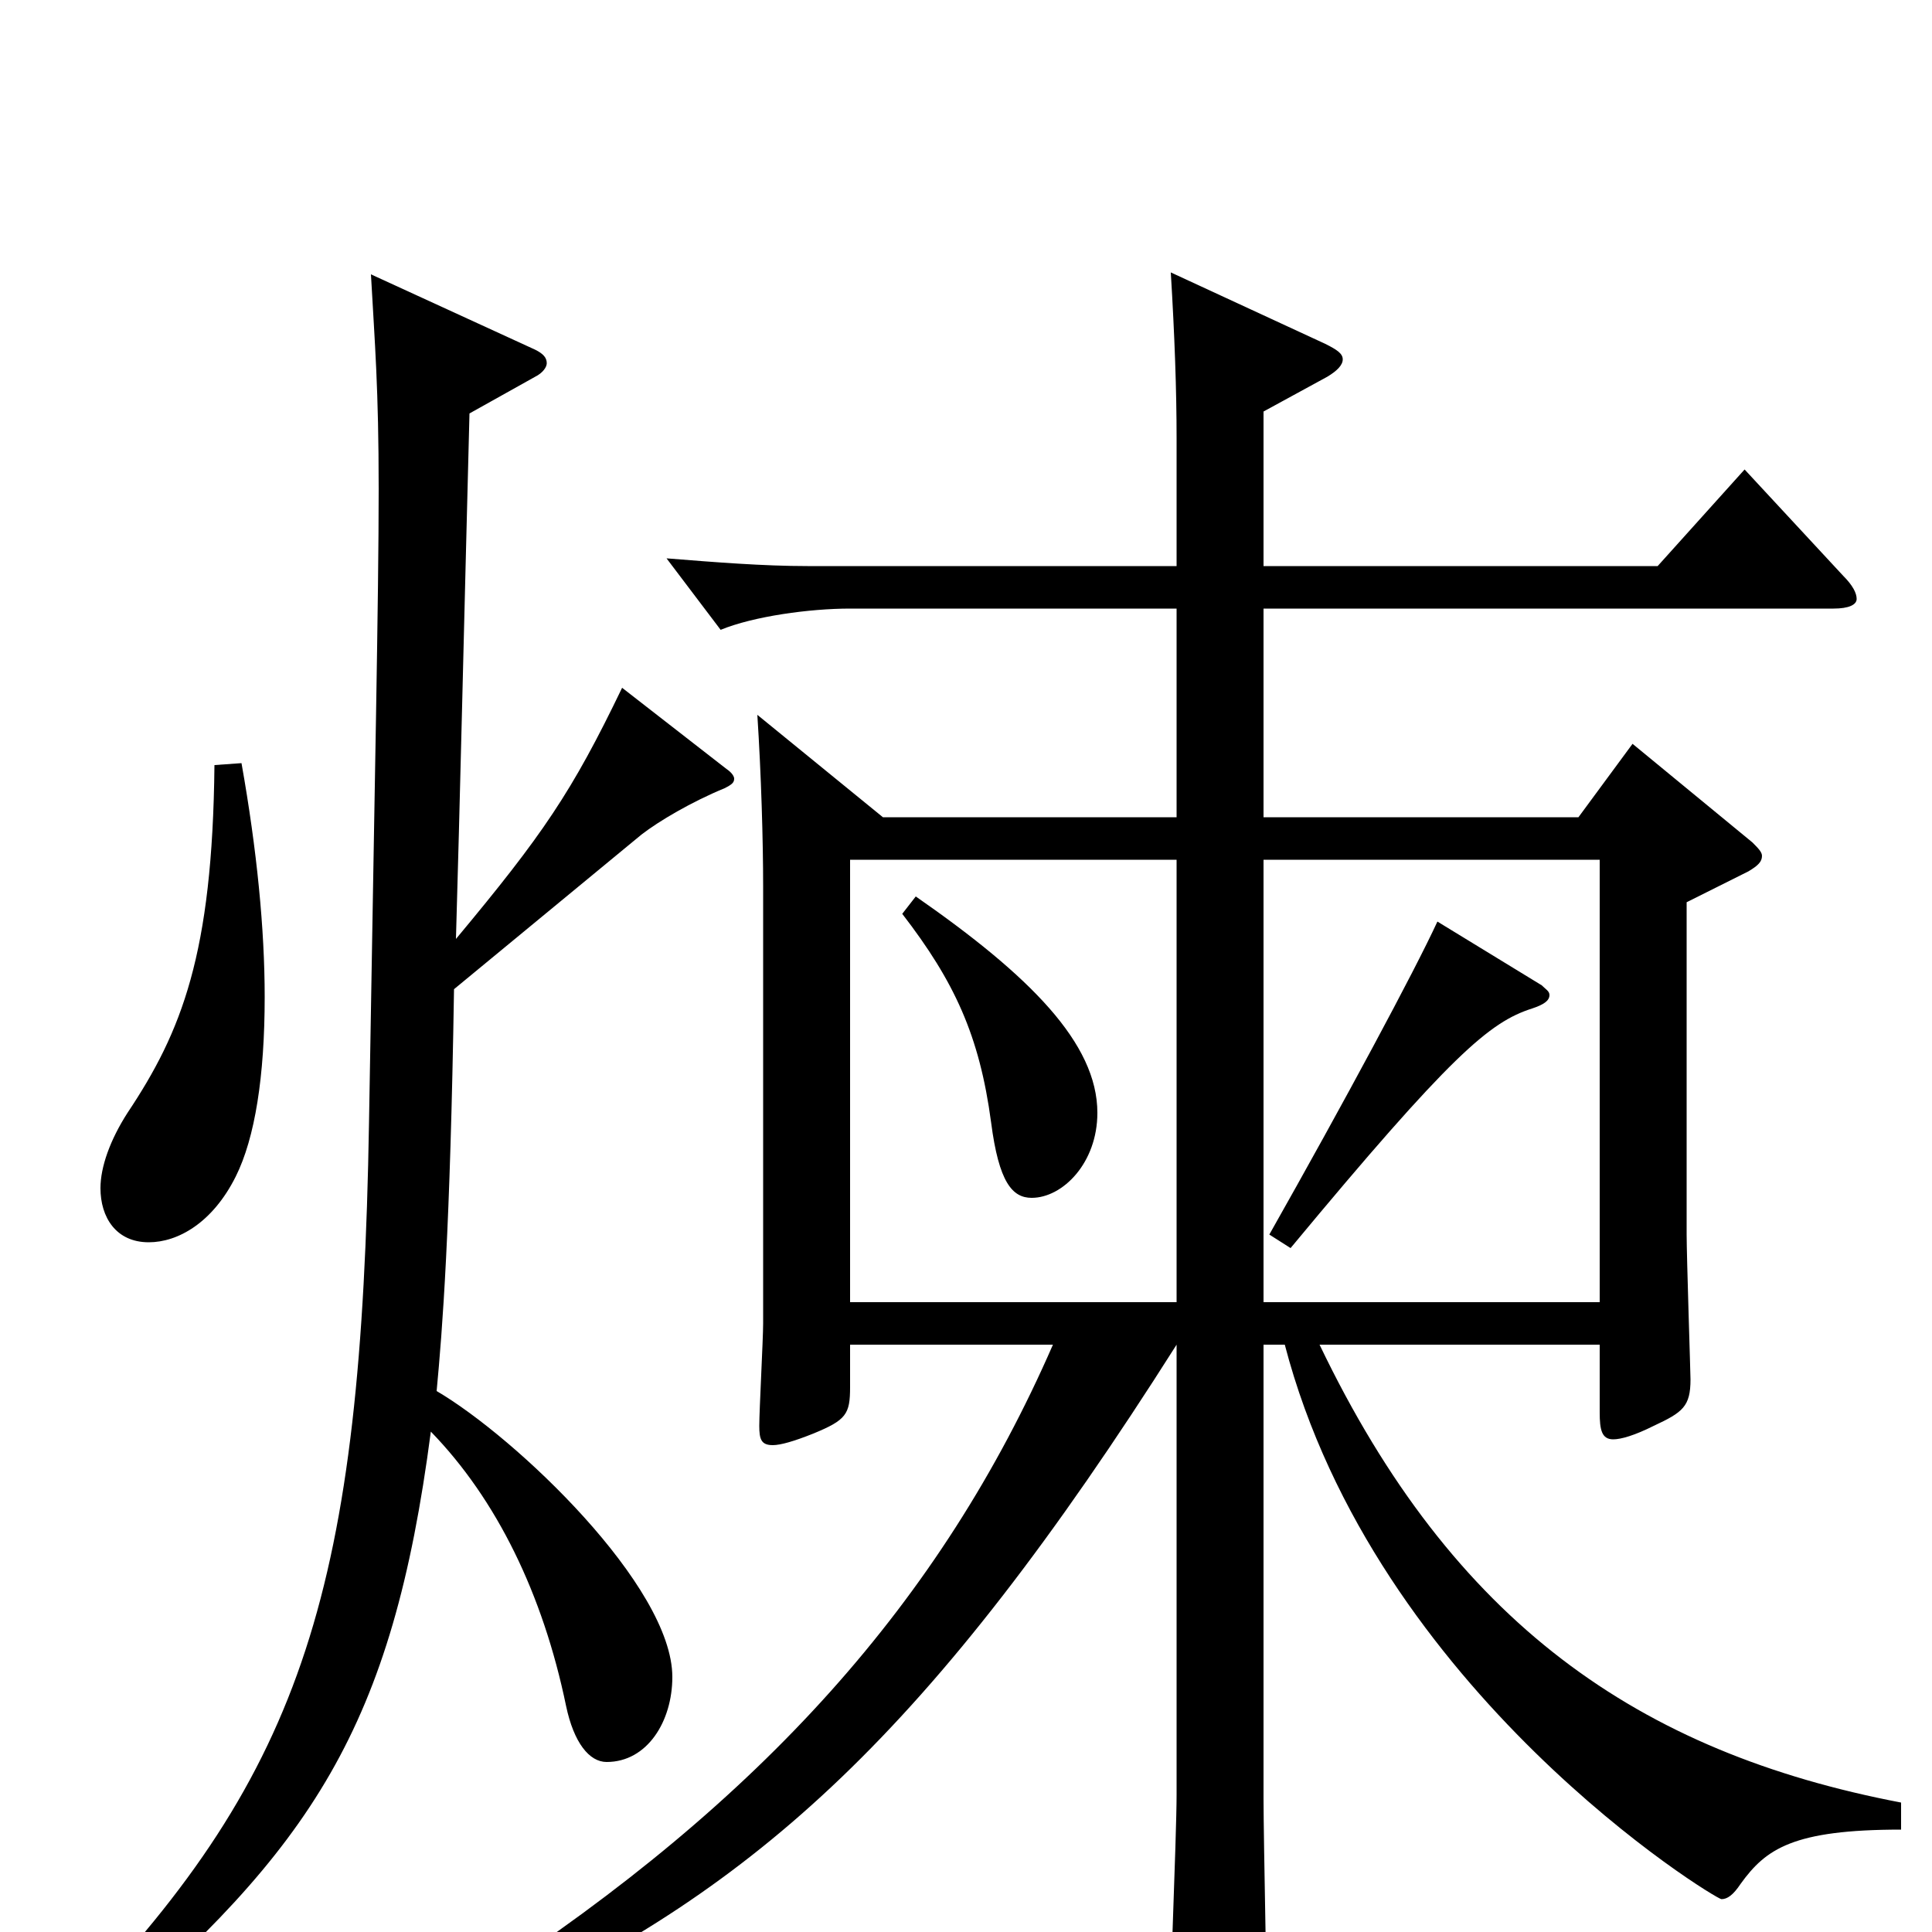 <svg xmlns="http://www.w3.org/2000/svg" viewBox="0 -1000 1000 1000">
	<path fill="#000000" d="M984 -67C848 -93 752 -160 683 -304H828V-269C828 -260 829 -255 835 -255C839 -255 846 -257 856 -262C871 -269 875 -272 875 -286C875 -289 873 -350 873 -361V-533L905 -549C910 -552 912 -554 912 -557C912 -559 910 -561 907 -564L845 -615L817 -577H654V-685H949C957 -685 961 -687 961 -690C961 -693 959 -697 954 -702L903 -757L858 -707H654V-787L687 -805C692 -808 695 -811 695 -814C695 -817 692 -819 686 -822L606 -859C608 -826 609 -798 609 -773V-707H418C395 -707 370 -709 345 -711L373 -674C390 -681 419 -685 440 -685H609V-577H457L392 -630C394 -599 395 -565 395 -541V-315C395 -307 393 -270 393 -262C393 -255 394 -252 400 -252C404 -252 411 -254 421 -258C438 -265 440 -268 440 -282V-304H545C487 -171 394 -68 250 26L259 39C391 -23 481 -102 609 -304V-71C609 -50 605 46 605 59C605 75 608 81 616 81C618 81 656 72 656 56C656 47 654 -49 654 -69V-304H665C712 -124 888 -17 891 -17C894 -17 897 -19 901 -25C914 -43 928 -53 984 -53ZM654 -326V-555H828V-326ZM440 -326V-555H609V-326ZM111 -604C110 -506 94 -466 66 -424C57 -410 52 -396 52 -385C52 -370 60 -357 77 -357C92 -357 110 -367 122 -391C132 -411 137 -443 137 -484C137 -519 133 -560 125 -605ZM322 -644C296 -590 281 -568 236 -514C238 -582 240 -670 243 -786L277 -805C281 -807 283 -810 283 -812C283 -815 281 -817 277 -819L192 -858C194 -822 196 -799 196 -747C196 -690 194 -599 191 -419C187 -179 158 -84 39 40L50 52C162 -44 203 -106 223 -259C257 -224 281 -175 293 -117C297 -98 305 -88 314 -88C335 -88 348 -109 348 -132C348 -179 267 -256 226 -280C229 -312 233 -362 235 -488L332 -568C341 -575 358 -585 375 -592C379 -594 380 -595 380 -597C380 -598 379 -600 376 -602ZM467 -527C494 -492 507 -464 513 -419C517 -388 524 -380 534 -380C550 -380 568 -398 568 -424C568 -460 533 -495 474 -536ZM744 -523C732 -497 696 -430 657 -361L668 -354C751 -454 771 -471 793 -478C799 -480 802 -482 802 -485C802 -487 800 -488 798 -490Z"/>
</svg>